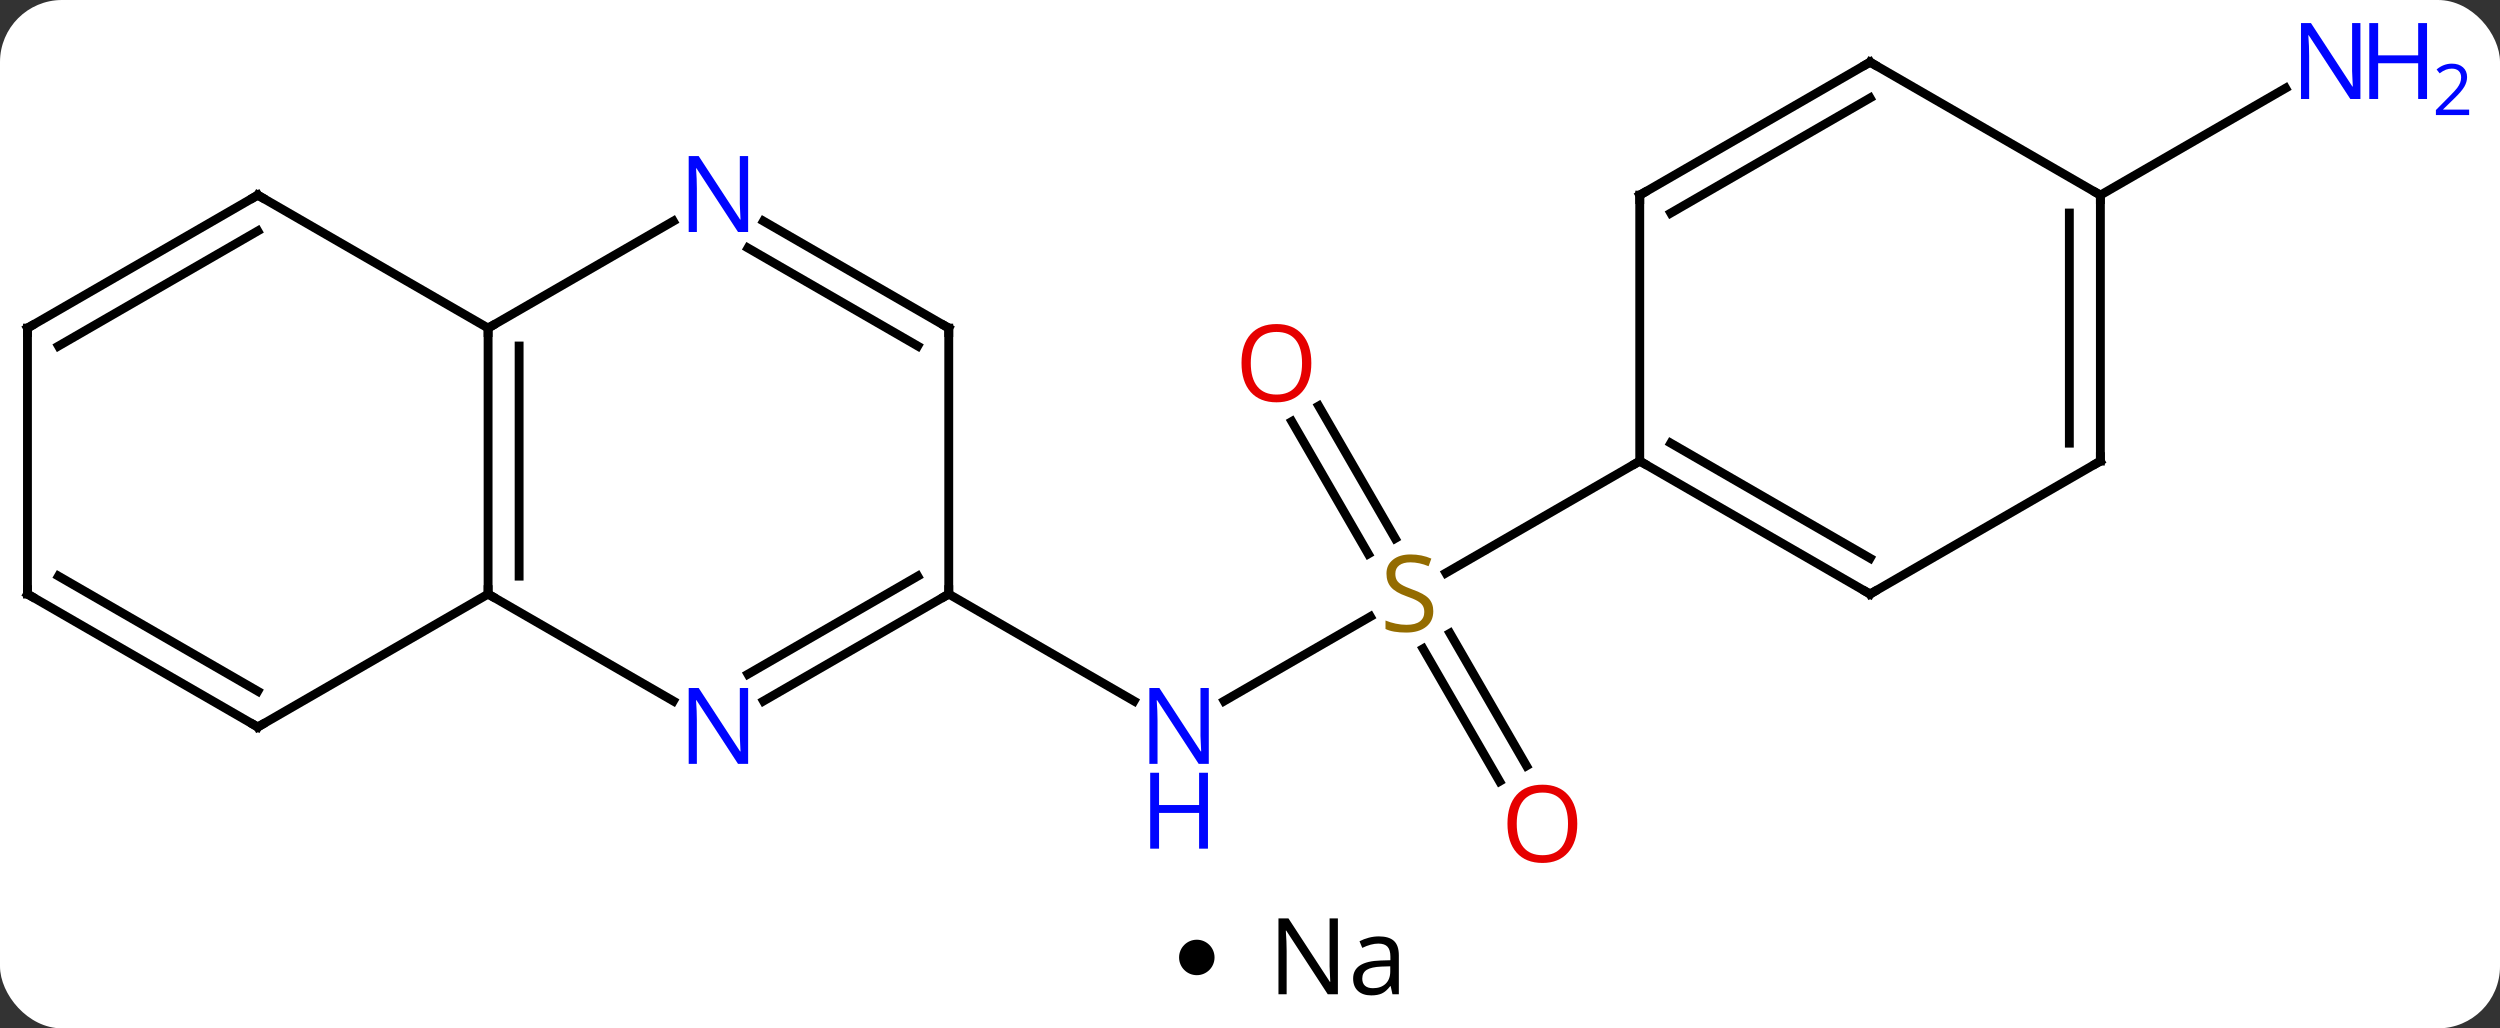 <svg width="282" viewBox="0 0 282 116" style="fill-opacity:1; color-rendering:auto; color-interpolation:auto; text-rendering:auto; stroke:black; stroke-linecap:square; stroke-miterlimit:10; shape-rendering:auto; stroke-opacity:1; fill:black; stroke-dasharray:none; font-weight:normal; stroke-width:1; font-family:'Open Sans'; font-style:normal; stroke-linejoin:miter; font-size:12; stroke-dashoffset:0; image-rendering:auto;" height="116" class="cas-substance-image" xmlns:xlink="http://www.w3.org/1999/xlink" xmlns="http://www.w3.org/2000/svg"><rect x="0" y="0" width="282" height="116" fill="#333333" stroke="none"/><svg class="cas-substance-single-component"><rect y="0" x="0" width="282" stroke="none" ry="7" rx="7" height="116" fill="white" class="cas-substance-group"/><svg y="0" x="0" width="282" viewBox="0 0 282 101" style="fill:black;" height="101" class="cas-substance-single-component-image"><svg><g><g transform="translate(133,50)" style="text-rendering:geometricPrecision; color-rendering:optimizeQuality; color-interpolation:linearRGB; stroke-linecap:butt; image-rendering:optimizeQuality;"><line y2="19.552" y1="29.075" x2="21.578" x1="5.084" style="fill:none;"/><line y2="17.01" y1="29.075" x2="-25.98" x1="-5.084" style="fill:none;"/><line y2="38.137" y1="23.179" x2="36.157" x1="27.521" style="fill:none;"/><line y2="36.387" y1="21.428" x2="39.189" x1="30.552" style="fill:none;"/><line y2="-4.209" y1="10.736" x2="15.749" x1="24.378" style="fill:none;"/><line y2="-2.459" y1="12.486" x2="12.718" x1="21.347" style="fill:none;"/><line y2="2.01" y1="14.632" x2="51.963" x1="30.099" style="fill:none;"/><line y2="-27.99" y1="-40.055" x2="103.923" x1="124.819" style="fill:none;"/><line y2="17.01" y1="-12.99" x2="-77.943" x1="-77.943" style="fill:none;"/><line y2="14.989" y1="-10.969" x2="-74.443" x1="-74.443" style="fill:none;"/><line y2="-25.055" y1="-12.99" x2="-57.047" x1="-77.943" style="fill:none;"/><line y2="-27.99" y1="-12.99" x2="-103.923" x1="-77.943" style="fill:none;"/><line y2="29.075" y1="17.01" x2="-57.047" x1="-77.943" style="fill:none;"/><line y2="32.01" y1="17.01" x2="-103.923" x1="-77.943" style="fill:none;"/><line y2="-12.99" y1="-25.055" x2="-25.98" x1="-46.879" style="fill:none;"/><line y2="-10.969" y1="-22.024" x2="-29.48" x1="-48.629" style="fill:none;"/><line y2="-12.99" y1="-27.99" x2="-129.903" x1="-103.923" style="fill:none;"/><line y2="-10.969" y1="-23.948" x2="-126.403" x1="-103.923" style="fill:none;"/><line y2="17.01" y1="29.075" x2="-25.98" x1="-46.879" style="fill:none;"/><line y2="14.989" y1="26.044" x2="-29.48" x1="-48.629" style="fill:none;"/><line y2="17.01" y1="32.01" x2="-129.903" x1="-103.923" style="fill:none;"/><line y2="14.989" y1="27.968" x2="-126.403" x1="-103.923" style="fill:none;"/><line y2="17.01" y1="-12.99" x2="-25.98" x1="-25.98" style="fill:none;"/><line y2="17.01" y1="-12.99" x2="-129.903" x1="-129.903" style="fill:none;"/><line y2="17.01" y1="2.01" x2="77.943" x1="51.963" style="fill:none;"/><line y2="12.969" y1="-0.011" x2="77.943" x1="55.463" style="fill:none;"/><line y2="-27.99" y1="2.01" x2="51.963" x1="51.963" style="fill:none;"/><line y2="2.01" y1="17.01" x2="103.923" x1="77.943" style="fill:none;"/><line y2="-42.99" y1="-27.99" x2="77.943" x1="51.963" style="fill:none;"/><line y2="-38.949" y1="-25.969" x2="77.943" x1="55.463" style="fill:none;"/><line y2="-27.99" y1="2.01" x2="103.923" x1="103.923" style="fill:none;"/><line y2="-25.969" y1="-0.011" x2="100.423" x1="100.423" style="fill:none;"/><line y2="-27.99" y1="-42.99" x2="103.923" x1="77.943" style="fill:none;"/></g><g transform="translate(133,50)" style="fill:rgb(0,5,255); text-rendering:geometricPrecision; color-rendering:optimizeQuality; image-rendering:optimizeQuality; font-family:'Open Sans'; stroke:rgb(0,5,255); color-interpolation:linearRGB;"><path style="stroke:none;" d="M3.352 36.166 L2.211 36.166 L-2.477 28.979 L-2.523 28.979 Q-2.43 30.244 -2.43 31.291 L-2.43 36.166 L-3.352 36.166 L-3.352 27.604 L-2.227 27.604 L2.445 34.76 L2.492 34.76 Q2.492 34.604 2.445 33.744 Q2.398 32.885 2.414 32.51 L2.414 27.604 L3.352 27.604 L3.352 36.166 Z"/><path style="stroke:none;" d="M3.258 45.729 L2.258 45.729 L2.258 41.697 L-2.258 41.697 L-2.258 45.729 L-3.258 45.729 L-3.258 37.166 L-2.258 37.166 L-2.258 40.807 L2.258 40.807 L2.258 37.166 L3.258 37.166 L3.258 45.729 Z"/><path style="fill:rgb(148,108,0); stroke:none;" d="M28.675 18.948 Q28.675 20.073 27.855 20.713 Q27.035 21.354 25.628 21.354 Q24.097 21.354 23.285 20.948 L23.285 19.994 Q23.816 20.213 24.433 20.346 Q25.05 20.479 25.66 20.479 Q26.66 20.479 27.16 20.096 Q27.66 19.713 27.66 19.041 Q27.66 18.604 27.48 18.315 Q27.3 18.026 26.886 17.783 Q26.472 17.541 25.613 17.244 Q24.425 16.823 23.91 16.237 Q23.394 15.651 23.394 14.697 Q23.394 13.713 24.136 13.127 Q24.878 12.541 26.113 12.541 Q27.378 12.541 28.457 13.01 L28.144 13.869 Q27.082 13.432 26.082 13.432 Q25.285 13.432 24.839 13.768 Q24.394 14.104 24.394 14.713 Q24.394 15.151 24.558 15.44 Q24.722 15.729 25.113 15.963 Q25.503 16.198 26.316 16.494 Q27.66 16.963 28.168 17.518 Q28.675 18.073 28.675 18.948 Z"/><path style="fill:rgb(230,0,0); stroke:none;" d="M44.917 42.92 Q44.917 44.982 43.878 46.162 Q42.839 47.342 40.996 47.342 Q39.105 47.342 38.074 46.178 Q37.042 45.013 37.042 42.904 Q37.042 40.81 38.074 39.662 Q39.105 38.513 40.996 38.513 Q42.855 38.513 43.886 39.685 Q44.917 40.857 44.917 42.92 ZM38.089 42.92 Q38.089 44.654 38.832 45.56 Q39.574 46.467 40.996 46.467 Q42.417 46.467 43.144 45.568 Q43.871 44.67 43.871 42.92 Q43.871 41.185 43.144 40.295 Q42.417 39.404 40.996 39.404 Q39.574 39.404 38.832 40.303 Q38.089 41.201 38.089 42.92 Z"/><path style="fill:rgb(230,0,0); stroke:none;" d="M14.918 -9.04 Q14.918 -6.978 13.878 -5.798 Q12.839 -4.618 10.996 -4.618 Q9.105 -4.618 8.074 -5.782 Q7.043 -6.947 7.043 -9.056 Q7.043 -11.15 8.074 -12.298 Q9.105 -13.447 10.996 -13.447 Q12.855 -13.447 13.886 -12.275 Q14.918 -11.103 14.918 -9.04 ZM8.089 -9.04 Q8.089 -7.306 8.832 -6.4 Q9.574 -5.493 10.996 -5.493 Q12.418 -5.493 13.144 -6.392 Q13.871 -7.29 13.871 -9.04 Q13.871 -10.775 13.144 -11.665 Q12.418 -12.556 10.996 -12.556 Q9.574 -12.556 8.832 -11.658 Q8.089 -10.759 8.089 -9.04 Z"/><path style="stroke:none;" d="M133.255 -38.834 L132.114 -38.834 L127.426 -46.021 L127.38 -46.021 Q127.473 -44.756 127.473 -43.709 L127.473 -38.834 L126.551 -38.834 L126.551 -47.396 L127.676 -47.396 L132.348 -40.24 L132.395 -40.24 Q132.395 -40.396 132.348 -41.256 Q132.301 -42.115 132.317 -42.49 L132.317 -47.396 L133.255 -47.396 L133.255 -38.834 Z"/><path style="stroke:none;" d="M140.77 -38.834 L139.77 -38.834 L139.77 -42.865 L135.255 -42.865 L135.255 -38.834 L134.255 -38.834 L134.255 -47.396 L135.255 -47.396 L135.255 -43.756 L139.77 -43.756 L139.77 -47.396 L140.77 -47.396 L140.77 -38.834 Z"/><path style="stroke:none;" d="M145.52 -37.024 L141.77 -37.024 L141.77 -37.587 L143.27 -39.102 Q143.958 -39.79 144.176 -40.087 Q144.395 -40.384 144.505 -40.665 Q144.614 -40.946 144.614 -41.274 Q144.614 -41.727 144.34 -41.993 Q144.067 -42.259 143.567 -42.259 Q143.223 -42.259 142.903 -42.142 Q142.583 -42.024 142.192 -41.727 L141.848 -42.165 Q142.63 -42.821 143.567 -42.821 Q144.364 -42.821 144.825 -42.407 Q145.286 -41.993 145.286 -41.306 Q145.286 -40.759 144.981 -40.227 Q144.676 -39.696 143.833 -38.884 L142.583 -37.665 L142.583 -37.634 L145.52 -37.634 L145.52 -37.024 Z"/></g><g transform="translate(133,50)" style="stroke-linecap:butt; font-size:8.4px; text-rendering:geometricPrecision; color-rendering:optimizeQuality; image-rendering:optimizeQuality; font-family:'Open Sans'; color-interpolation:linearRGB; stroke-miterlimit:5;"><path style="fill:none;" d="M-77.943 -12.49 L-77.943 -12.99 L-77.51 -13.24"/><path style="fill:none;" d="M-77.943 16.51 L-77.943 17.01 L-77.51 17.26"/><path style="fill:rgb(0,5,255); stroke:none;" d="M-48.611 -23.834 L-49.752 -23.834 L-54.44 -31.021 L-54.486 -31.021 Q-54.393 -29.756 -54.393 -28.709 L-54.393 -23.834 L-55.315 -23.834 L-55.315 -32.396 L-54.19 -32.396 L-49.518 -25.24 L-49.471 -25.24 Q-49.471 -25.396 -49.518 -26.256 Q-49.565 -27.115 -49.549 -27.49 L-49.549 -32.396 L-48.611 -32.396 L-48.611 -23.834 Z"/><path style="fill:none;" d="M-103.49 -27.74 L-103.923 -27.99 L-104.356 -27.74"/><path style="fill:rgb(0,5,255); stroke:none;" d="M-48.611 36.166 L-49.752 36.166 L-54.44 28.979 L-54.486 28.979 Q-54.393 30.244 -54.393 31.291 L-54.393 36.166 L-55.315 36.166 L-55.315 27.604 L-54.19 27.604 L-49.518 34.76 L-49.471 34.76 Q-49.471 34.604 -49.518 33.744 Q-49.565 32.885 -49.549 32.51 L-49.549 27.604 L-48.611 27.604 L-48.611 36.166 Z"/><path style="fill:none;" d="M-103.49 31.76 L-103.923 32.01 L-104.356 31.76"/><path style="fill:none;" d="M-26.413 -13.24 L-25.98 -12.99 L-25.98 -12.49"/><path style="fill:none;" d="M-129.47 -13.24 L-129.903 -12.99 L-129.903 -12.49"/><path style="fill:none;" d="M-26.413 17.26 L-25.98 17.01 L-25.98 16.51"/><path style="fill:none;" d="M-129.47 17.26 L-129.903 17.01 L-129.903 16.51"/><path style="fill:none;" d="M52.396 2.26 L51.963 2.01 L51.53 2.26"/><path style="fill:none;" d="M77.51 16.76 L77.943 17.01 L78.376 16.76"/><path style="fill:none;" d="M51.963 -27.49 L51.963 -27.99 L52.396 -28.24"/><path style="fill:none;" d="M103.49 2.26 L103.923 2.01 L103.923 1.51"/><path style="fill:none;" d="M77.51 -42.74 L77.943 -42.99 L78.376 -42.74"/><path style="fill:none;" d="M103.923 -27.49 L103.923 -27.99 L103.49 -28.24"/></g></g></svg></svg><svg y="101" x="133" class="cas-substance-saf"><svg y="5" x="0" width="4" style="fill:black;" height="4" class="cas-substance-saf-dot"><circle stroke="none" r="2" fill="black" cy="2" cx="2"/></svg><svg y="0" x="8" width="20" style="fill:black;" height="15" class="cas-substance-saf-image"><svg><g><g transform="translate(10,7)" style="text-rendering:geometricPrecision; font-family:'Open Sans'; color-interpolation:linearRGB; color-rendering:optimizeQuality; image-rendering:optimizeQuality;"><path style="stroke:none;" d="M-0.086 4.156 L-1.227 4.156 L-5.914 -3.031 L-5.961 -3.031 Q-5.867 -1.766 -5.867 -0.719 L-5.867 4.156 L-6.789 4.156 L-6.789 -4.406 L-5.664 -4.406 L-0.992 2.75 L-0.945 2.75 Q-0.945 2.594 -0.992 1.734 Q-1.039 0.875 -1.023 0.5 L-1.023 -4.406 L-0.086 -4.406 L-0.086 4.156 ZM6.07 4.156 L5.867 3.234 L5.82 3.234 Q5.352 3.844 4.875 4.062 Q4.398 4.281 3.68 4.281 Q2.727 4.281 2.18 3.781 Q1.633 3.281 1.633 2.375 Q1.633 0.438 4.742 0.344 L5.836 0.312 L5.836 -0.094 Q5.836 -0.844 5.516 -1.203 Q5.195 -1.562 4.477 -1.562 Q3.664 -1.562 2.664 -1.078 L2.352 -1.828 Q2.836 -2.078 3.398 -2.227 Q3.961 -2.375 4.539 -2.375 Q5.68 -2.375 6.234 -1.867 Q6.789 -1.359 6.789 -0.234 L6.789 4.156 L6.07 4.156 ZM3.867 3.469 Q4.773 3.469 5.297 2.969 Q5.82 2.469 5.82 1.578 L5.82 1 L4.836 1.031 Q3.68 1.078 3.172 1.398 Q2.664 1.719 2.664 2.391 Q2.664 2.922 2.977 3.195 Q3.289 3.469 3.867 3.469 Z"/></g></g></svg></svg></svg></svg></svg>